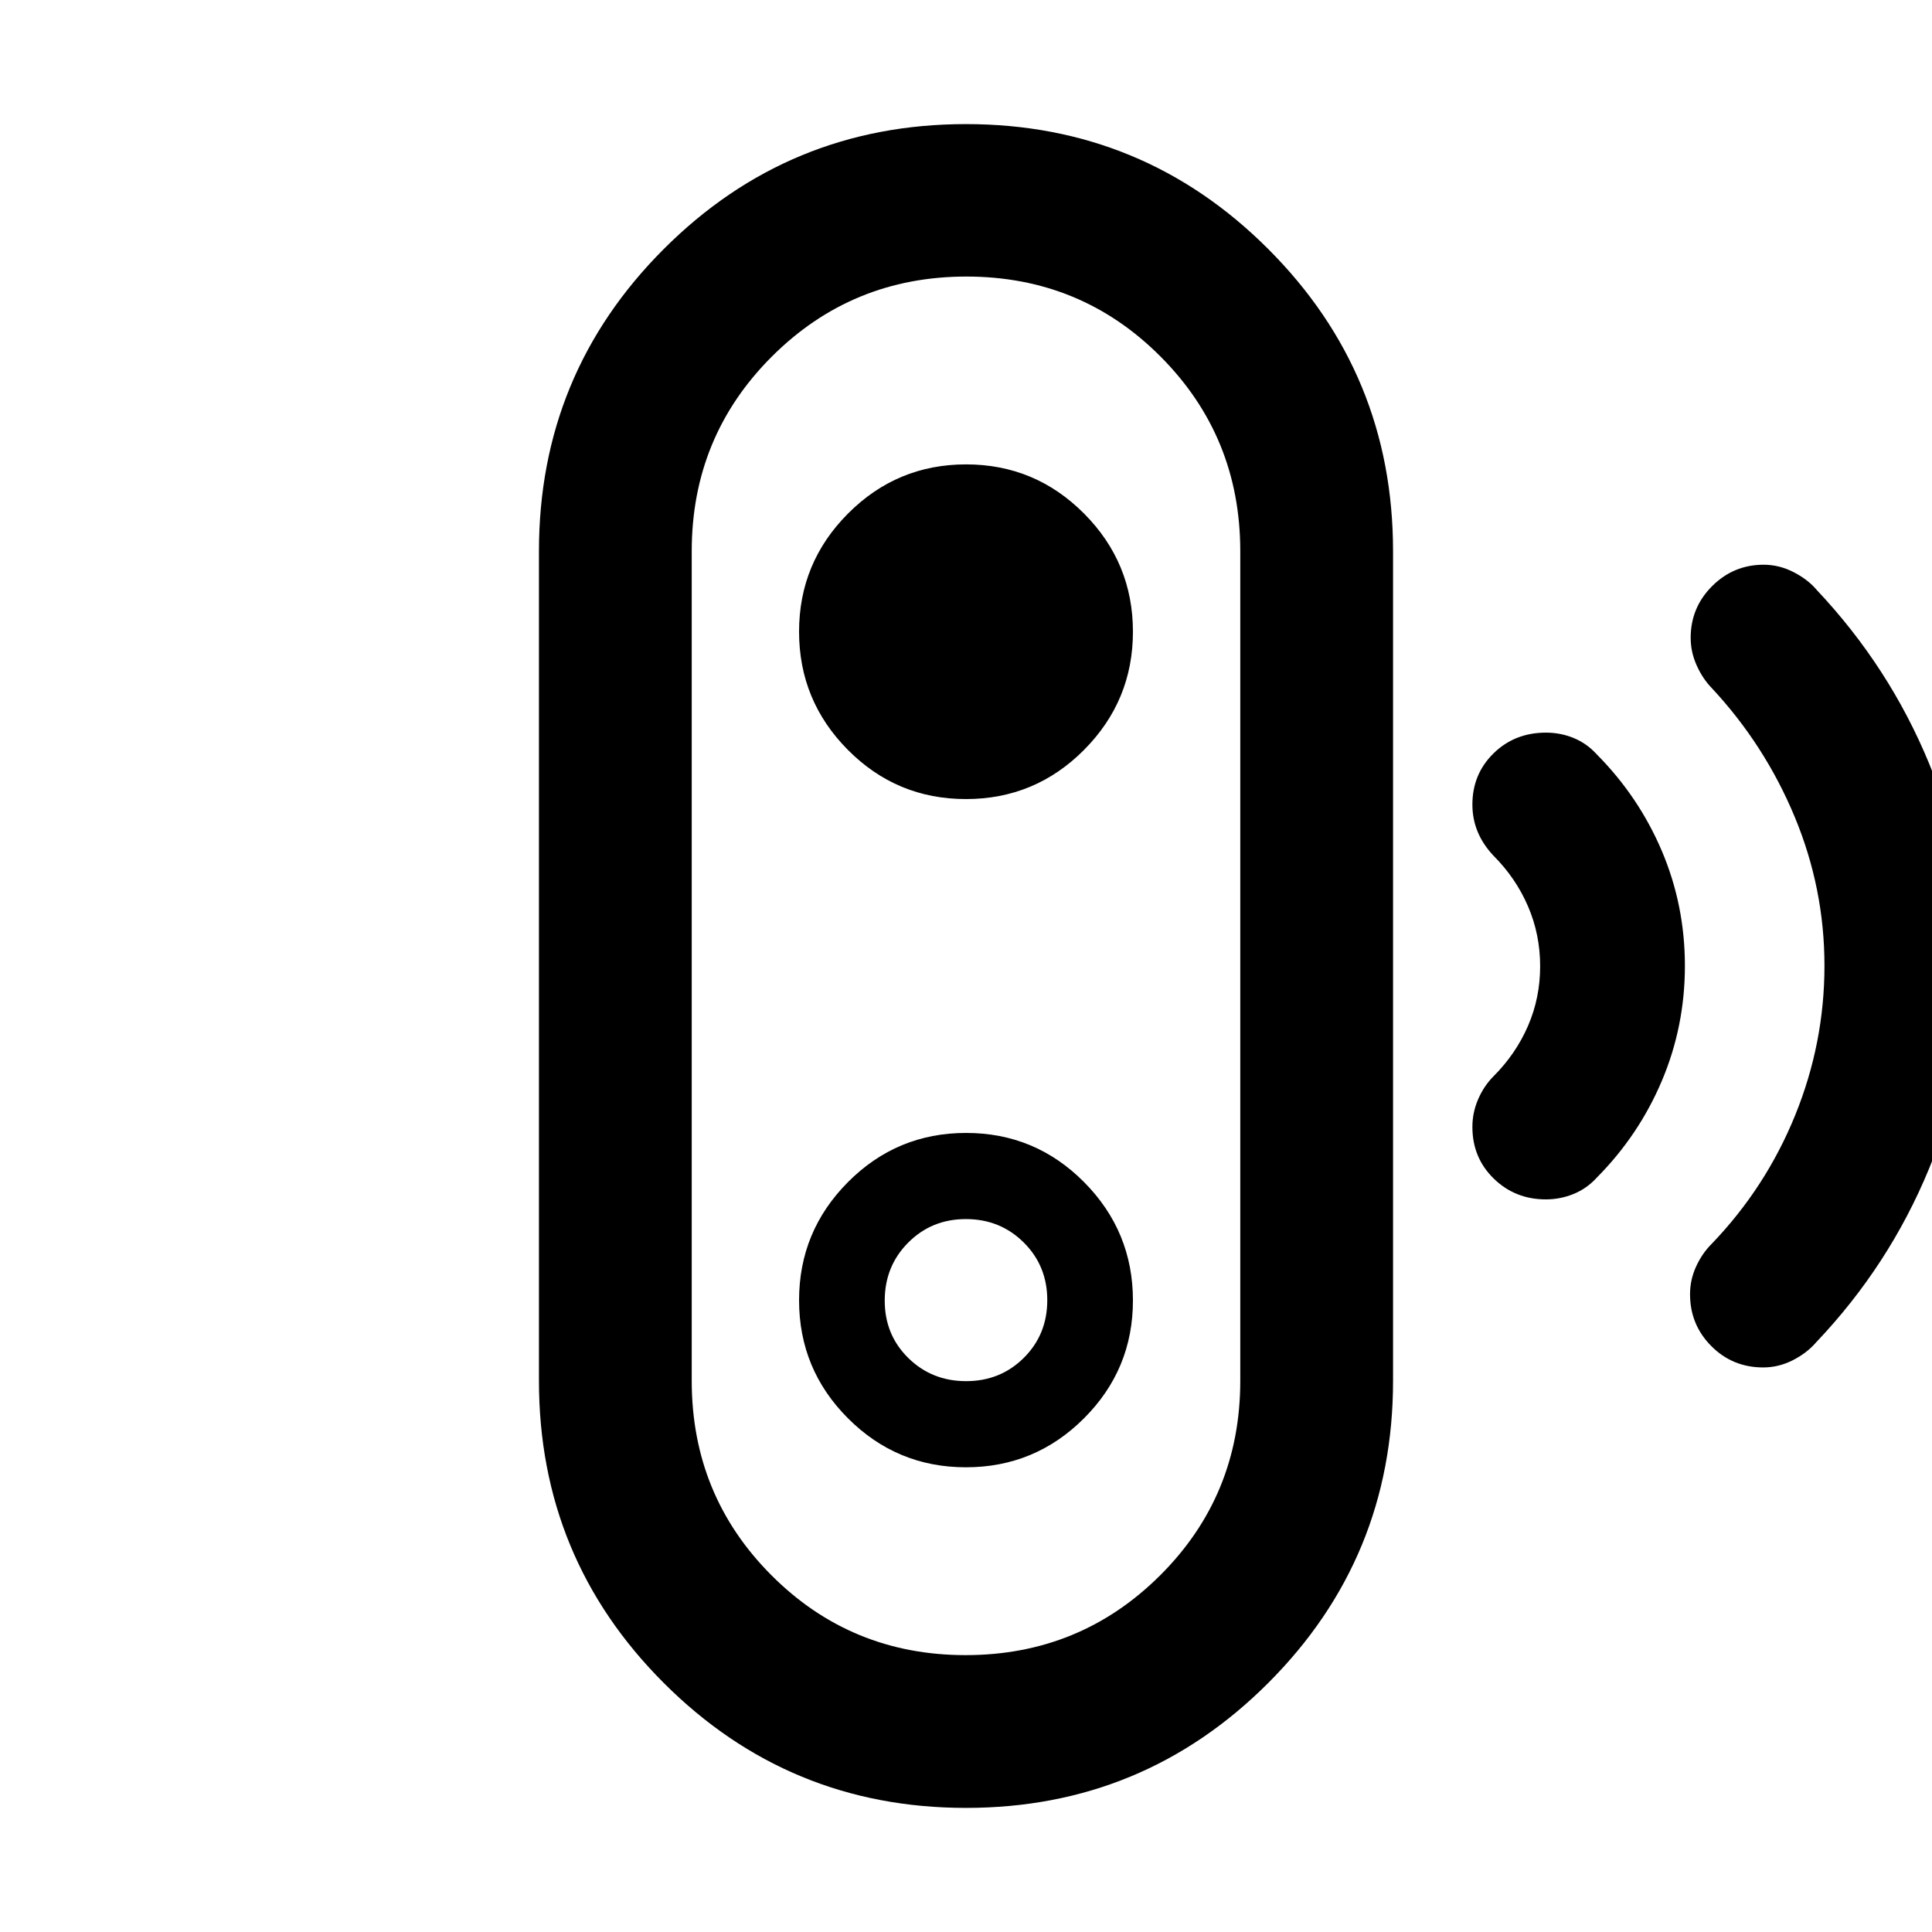 <svg xmlns="http://www.w3.org/2000/svg" height="40" viewBox="0 -960 960 960" width="40"><path d="M479.806-137.579q56.883 0 96.68-39.66 39.797-39.659 39.797-96.623v-412.276q0-56.911-39.603-96.676-39.603-39.766-96.486-39.766t-96.68 39.766q-39.797 39.765-39.797 96.676v412.276q0 56.911 39.603 96.597 39.603 39.686 96.486 39.686Zm.252-136.138q-17.026 0-28.734-11.503-11.708-11.502-11.708-28.505 0-17.106 11.649-28.813 11.65-11.708 28.677-11.708 17.026 0 28.734 11.619 11.708 11.619 11.708 28.68 0 17.06-11.649 28.645-11.65 11.585-28.677 11.585ZM480-61.667q-88.102 0-150.149-62.047t-62.047-150.148v-412.276q0-88.101 62.047-150.148Q391.898-898.334 480-898.334t150.149 62.048q62.047 62.047 62.047 150.148v412.276q0 88.101-62.047 150.148Q568.102-61.666 480-61.666Zm-.032-169.246q34.307 0 58.644-24.314 24.337-24.315 24.337-58.562 0-34.345-24.257-58.804-24.258-24.458-58.653-24.458-34.394 0-58.691 24.429-24.297 24.428-24.297 58.732 0 34.303 24.305 58.64 24.305 24.337 58.612 24.337Zm-.007-332.036q34.394 0 58.691-24.429 24.297-24.428 24.297-58.732 0-34.303-24.305-58.72t-58.612-24.417q-34.307 0-58.644 24.414-24.337 24.413-24.337 58.695 0 34.315 24.257 58.752 24.258 24.437 58.653 24.437Zm288.153 198.913q-15.296 0-25.893-10.348-10.597-10.347-10.597-25.643 0-7.198 2.875-13.806 2.876-6.609 7.589-11.334 11.108-11.108 17.155-25.038 6.047-13.93 6.047-29.7 0-15.769-6.047-29.795-6.047-14.025-17.155-25.133-5.276-5.621-7.87-11.945-2.594-6.324-2.594-13.445 0-15.133 10.507-25.437 10.507-10.304 26.039-10.304 7.309 0 13.834 2.7 6.525 2.699 11.417 8.097 20.905 21.066 32.351 48.036 11.446 26.971 11.446 57.044 0 30.072-11.446 57.13-11.446 27.058-32.351 48.124-4.892 5.398-11.5 8.097-6.609 2.7-13.807 2.7Zm108.009 83.507q-15.241 0-25.798-10.624-10.556-10.624-10.556-25.77 0-7.2 3.036-13.793 3.036-6.593 7.761-11.262 26.855-27.971 41.427-63.828 14.573-35.857 14.573-74.312t-14.826-74.074q-14.826-35.62-41.094-63.83-4.566-4.669-7.562-11.314-2.996-6.645-2.996-13.733 0-15.061 10.652-25.692 10.652-10.63 25.622-10.63 7.694 0 14.857 3.674 7.163 3.674 11.593 8.956 35.949 38.16 55.735 86.102Q978.334-532.717 978.334-480q0 52.717-19.826 100.768-19.827 48.051-55.935 86.072-4.669 5.443-11.713 9.037-7.043 3.594-14.737 3.594ZM480-480Z"/></svg>